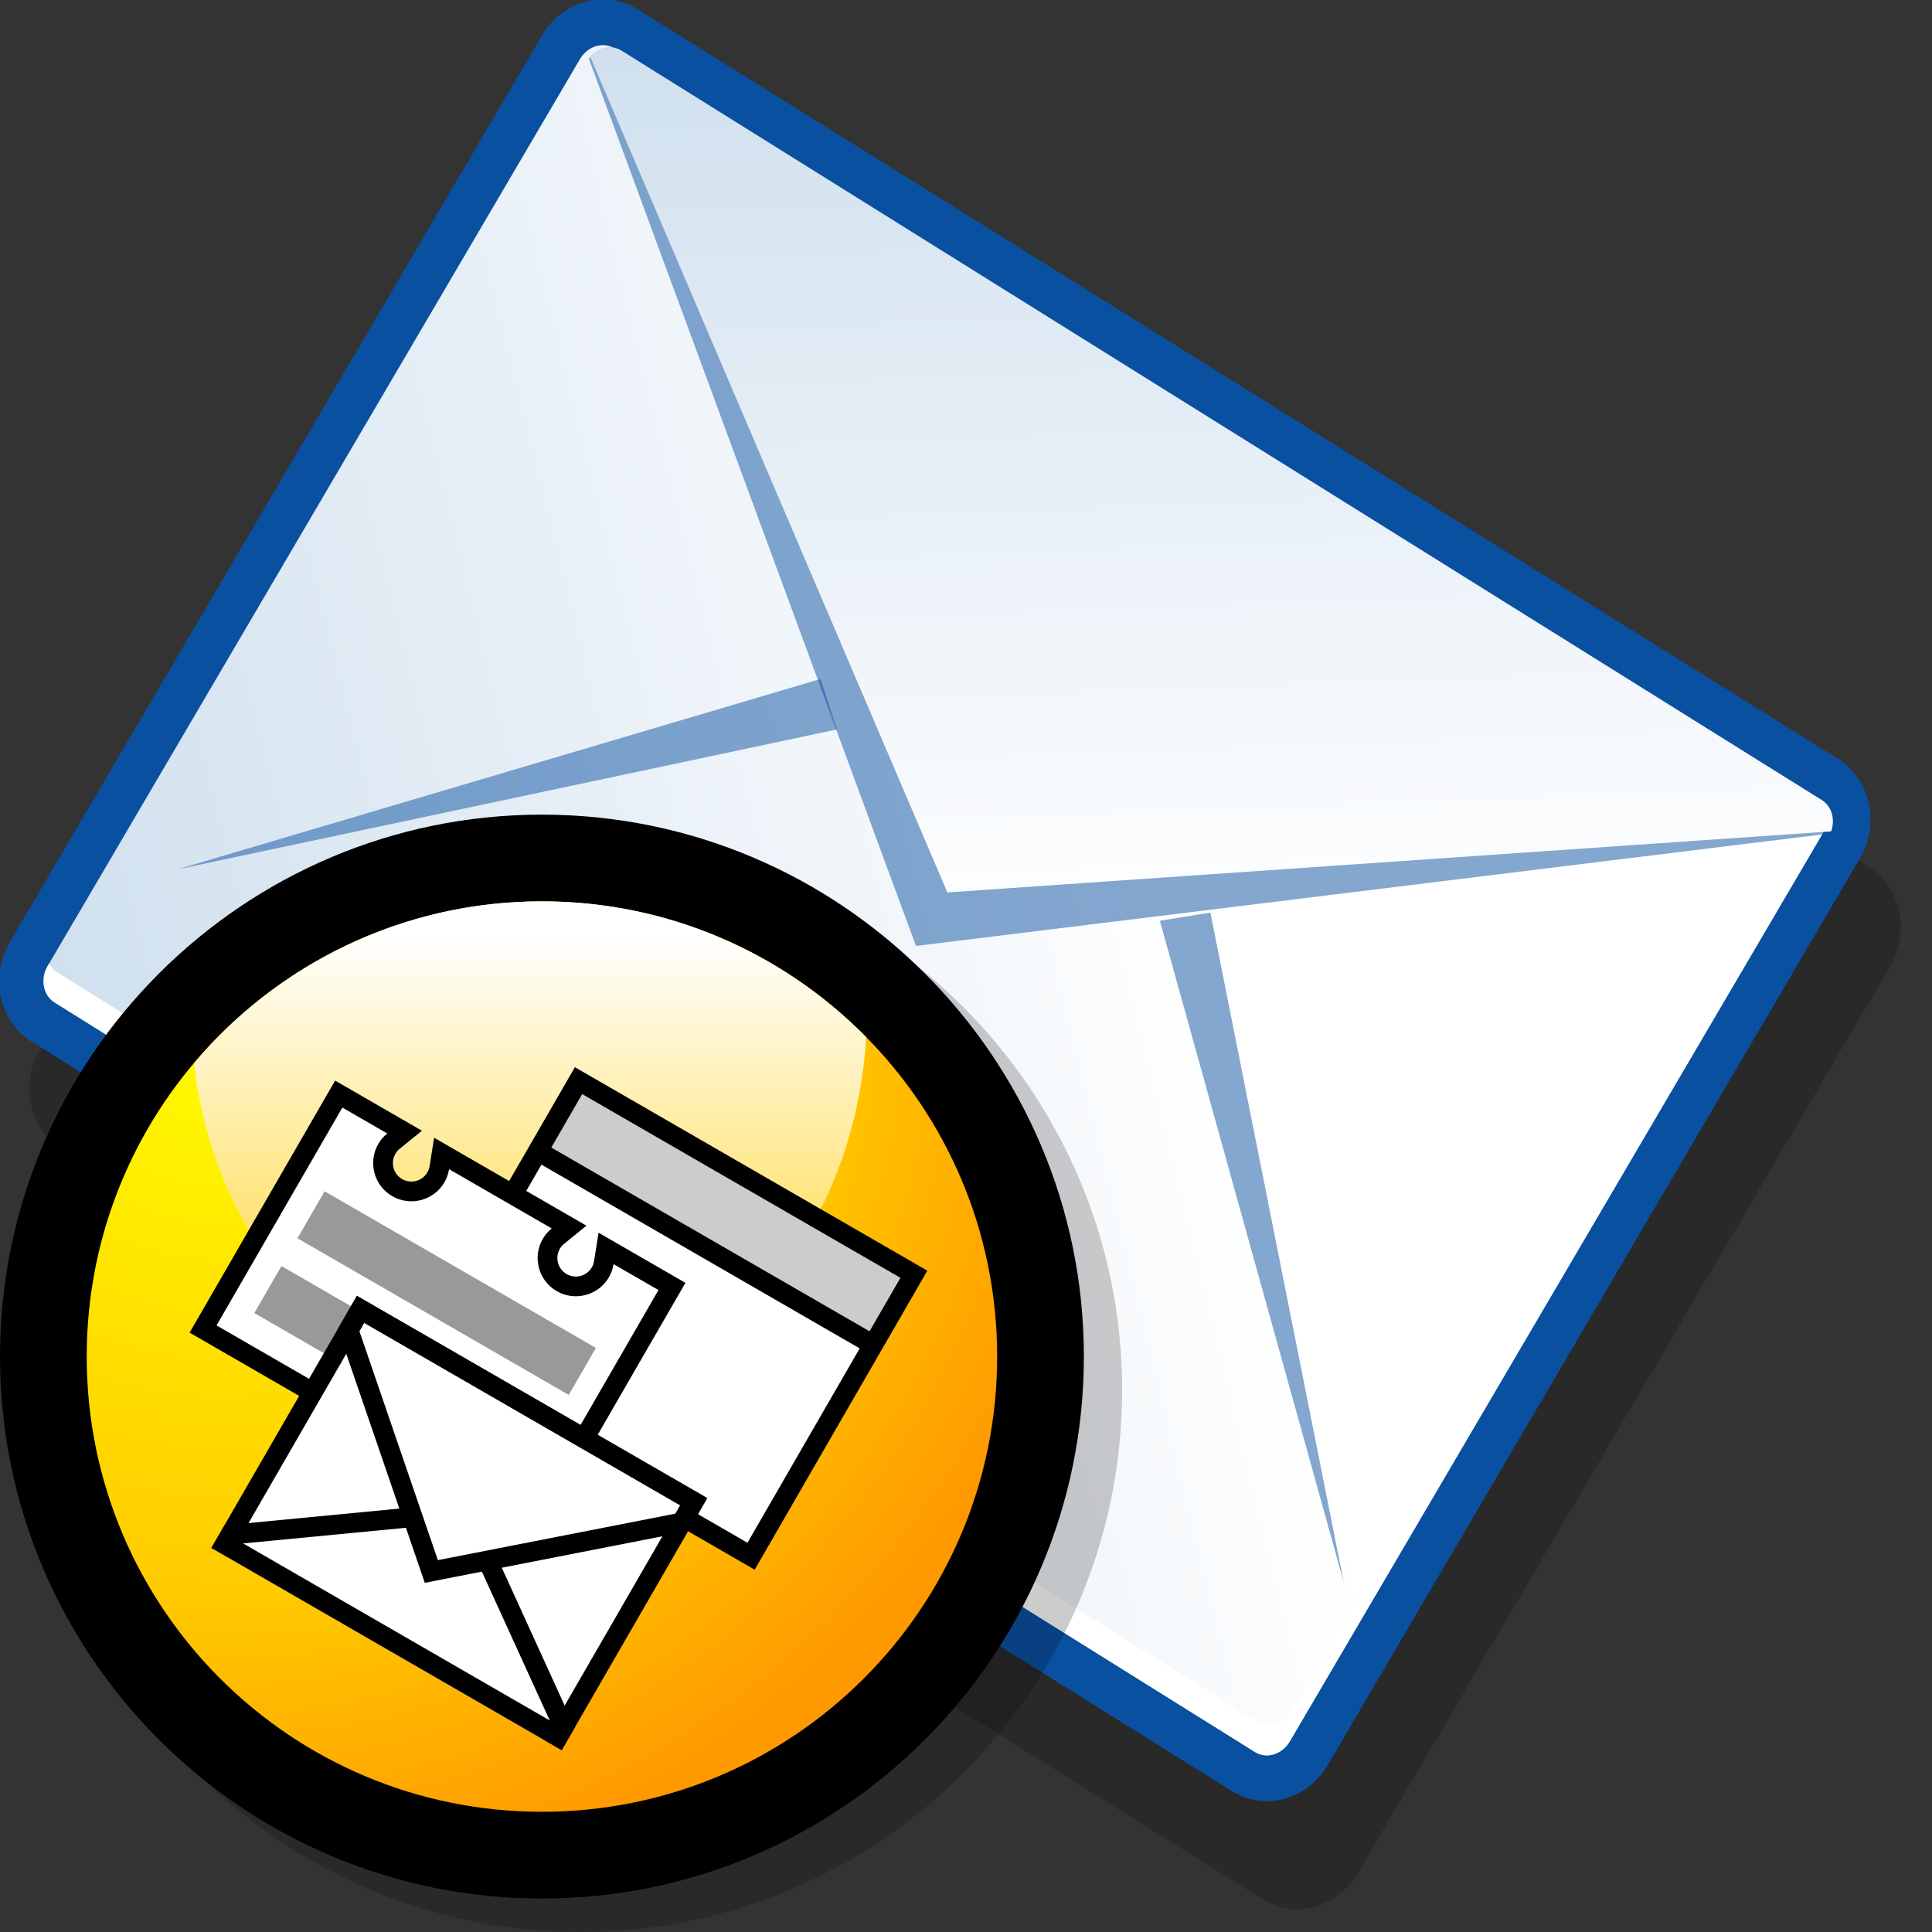 <?xml version="1.0" encoding="UTF-8" standalone="no"?>
<!DOCTYPE svg PUBLIC "-//W3C//DTD SVG 20010904//EN"
"http://www.w3.org/TR/2001/REC-SVG-20010904/DTD/svg10.dtd">
<!-- Created with Sodipodi ("http://www.sodipodi.com/") -->
<svg
   width="48pt"
   height="48pt"
   viewBox="0 0 256 256"
   overflow="visible"
   enable-background="new 0 0 256 256"
   xml:space="preserve"
   xmlns="http://www.w3.org/2000/svg"
   xmlns:xml="http://www.w3.org/XML/1998/namespace"
   xmlns:a="http://ns.adobe.com/AdobeSVGViewerExtensions/3.0/"
   xmlns:sodipodi="http://sodipodi.sourceforge.net/DTD/sodipodi-0.dtd"
   xmlns:xlink="http://www.w3.org/1999/xlink"
   id="svg153"
   sodipodi:version="0.32pre"
   sodipodi:docname="/home/cschalle/gnome-themes-extras/Nuvola/icons/scalable/apps/gnome-envelope.svg"
   sodipodi:docbase="/home/cschalle/gnome-themes-extras/Nuvola/icons/scalable/apps">
  <rect x="0" y="0" width="256" height="256" fill="#333333" stroke="none"/>
  <defs
     id="defs218" />
  <sodipodi:namedview
     id="base" />
  <g
     id="back"
     stroke="#000000">
    <path
       fill="none"
       stroke="none"
       d="M256,256H0V0h256V256z"
       id="path155" />
  </g>
  <g
     id="Layer_1"
     stroke="#000000">
    <path
       opacity="0.2"
       stroke="none"
       d="M5.298,139.126L75.813,18.979c2.693-4.587,8.373-6.14,12.662-3.463l159.078,99.322    c4.288,2.678,5.588,8.59,2.896,13.18l-70.52,120.144c-1.335,2.276-3.429,3.875-5.895,4.5c-2.342,0.596-4.745,0.226-6.768-1.035    L8.188,152.302c-2.021-1.26-3.45-3.286-4.026-5.698C3.557,144.059,3.96,141.404,5.298,139.126z"
       id="path157" />
    <path
       fill="#0A50A1"
       stroke="none"
       d="M1.296,124.845L71.813,4.697c2.693-4.586,8.376-6.14,12.663-3.464l159.077,99.323    c4.288,2.679,5.587,8.589,2.896,13.178l-70.521,120.143c-1.333,2.279-3.427,3.878-5.894,4.502    c-2.342,0.596-4.745,0.227-6.768-1.035L4.187,138.02c-2.019-1.26-3.449-3.283-4.024-5.697    C-0.444,129.778-0.041,127.121,1.296,124.845z"
       id="path158" />
    <linearGradient
       id="XMLID_1_"
       gradientUnits="userSpaceOnUse"
       x1="60.694"
       y1="83.335"
       x2="252.172"
       y2="274.813"
       gradientTransform="matrix(-0.856 -0.518 -0.518 0.856 252.483 71.187)">
      <stop
         offset="0"
         style="stop-color:#FFFFFF"
         id="stop160" />
      <stop
         offset="0.753"
         style="stop-color:#BFD5E8"
         id="stop161" />
      <stop
         offset="1"
         style="stop-color:#94A8D0"
         id="stop162" />
      <a:midPointStop
         offset="0"
         style="stop-color:#FFFFFF"
         id="midPointStop163" />
      <a:midPointStop
         offset="0.5"
         style="stop-color:#FFFFFF"
         id="midPointStop164" />
      <a:midPointStop
         offset="0.753"
         style="stop-color:#BFD5E8"
         id="midPointStop165" />
      <a:midPointStop
         offset="0.5"
         style="stop-color:#BFD5E8"
         id="midPointStop166" />
      <a:midPointStop
         offset="1"
         style="stop-color:#94A8D0"
         id="midPointStop167" />
    </linearGradient>
    <path
       fill="url(#XMLID_1_)"
       stroke="none"
       d="M6.324,127.988c-1.013,1.729-0.605,3.894,0.91,4.842l159.079,99.327    c1.518,0.945,3.57,0.311,4.587-1.417l70.516-120.147c1.019-1.728,0.611-3.897-0.907-4.846L81.43,6.422    c-1.516-0.947-3.572-0.314-4.588,1.415L6.324,127.988z"
       id="path168" />
    <path
       fill="#FFFFFF"
       stroke="none"
       d="M7.551,128.814l159.077,99.326c1.52,0.945,3.572,0.314,4.588-1.415l70.333-119.837    c0.578,1.072,0.581,2.494-0.133,3.704L170.9,230.74c-1.017,1.728-3.069,2.362-4.587,1.417L7.234,132.83    c-1.516-0.948-1.923-3.113-0.91-4.842l0.186-0.312C6.759,128.134,7.098,128.533,7.551,128.814z"
       id="path169" />
    <path
       opacity="0.5"
       fill="#0A50A1"
       stroke="none"
       adobe-blending-mode="multiply"
       d="M82.327,6.69l159.076,99.324    c1.319,0.821,1.726,2.688,1.066,4.43l-55.641,6.845l-65.458,8.054L97.94,61.791L78.022,7.77    C79.214,6.361,81.005,5.869,82.327,6.69z"
       id="path170" />
    <linearGradient
       id="XMLID_2_"
       gradientUnits="userSpaceOnUse"
       x1="49.288"
       y1="91.501"
       x2="138.293"
       y2="-43.87"
       gradientTransform="matrix(-0.856 -0.518 -0.518 0.856 252.483 71.187)">
      <stop
         offset="0"
         style="stop-color:#FFFFFF"
         id="stop172" />
      <stop
         offset="1"
         style="stop-color:#BFD5E8"
         id="stop173" />
      <a:midPointStop
         offset="0"
         style="stop-color:#FFFFFF"
         id="midPointStop174" />
      <a:midPointStop
         offset="0.5"
         style="stop-color:#FFFFFF"
         id="midPointStop175" />
      <a:midPointStop
         offset="1"
         style="stop-color:#BFD5E8"
         id="midPointStop176" />
    </linearGradient>
    <path
       fill="url(#XMLID_2_)"
       stroke="none"
       d="M82.327,6.69l159.076,99.324c1.319,0.821,1.797,2.571,1.232,4.147l-53.809,3.717    l-63.294,4.376l-25.59-59.873L78.189,7.485C79.284,6.242,81.005,5.869,82.327,6.69z"
       id="path177" />
    <path
       opacity="0.5"
       fill="#0A50A1"
       stroke="none"
       d="M178.061,209.69l-17.679-88.778l-6.691,1.097L178.061,209.69z"
       id="path178" />
    <path
       opacity="0.5"
       fill="#0A50A1"
       stroke="none"
       d="M23.508,115.196l85.222-25.231l2.179,6.688L23.508,115.196z"
       id="path179" />
  </g>
  <g
     id="Layer_4"
     stroke="#000000">
    <path
       opacity="0.2"
       stroke="none"
       d="M5.073,184.189C5.073,223.786,37.286,256,76.881,256c39.596,0,71.809-32.214,71.809-71.811    c0-39.595-32.213-71.808-71.809-71.808C37.286,112.381,5.073,144.595,5.073,184.189z"
       id="path181" />
    <path
       stroke="none"
       d="M0,179.752c0,39.598,32.213,71.812,71.809,71.812c39.596,0,71.809-32.214,71.809-71.812    c0-39.596-32.212-71.809-71.809-71.809C32.213,107.943,0,140.156,0,179.752z"
       id="path182" />
    <radialGradient
       id="XMLID_3_"
       cx="29.873"
       cy="133.22"
       r="118.615"
       fx="29.873"
       fy="133.22"
       gradientUnits="userSpaceOnUse">
      <stop
         offset="0"
         style="stop-color:#FFFF00"
         id="stop184" />
      <stop
         offset="0.64"
         style="stop-color:#FFCC00"
         id="stop185" />
      <stop
         offset="1"
         style="stop-color:#FF9900"
         id="stop186" />
      <a:midPointStop
         offset="0"
         style="stop-color:#FFFF00"
         id="midPointStop187" />
      <a:midPointStop
         offset="0.5"
         style="stop-color:#FFFF00"
         id="midPointStop188" />
      <a:midPointStop
         offset="0.64"
         style="stop-color:#FFCC00"
         id="midPointStop189" />
      <a:midPointStop
         offset="0.5"
         style="stop-color:#FFCC00"
         id="midPointStop190" />
      <a:midPointStop
         offset="1"
         style="stop-color:#FF9900"
         id="midPointStop191" />
    </radialGradient>
    <path
       fill="url(#XMLID_3_)"
       stroke="none"
       d="M11.49,179.752c0,33.313,27.007,60.32,60.319,60.32    c33.313,0,60.32-27.008,60.32-60.32c0-33.312-27.008-60.319-60.32-60.319C38.497,119.433,11.49,146.44,11.49,179.752z"
       id="path192" />
    <linearGradient
       id="XMLID_4_"
       gradientUnits="userSpaceOnUse"
       x1="70.236"
       y1="195.088"
       x2="70.236"
       y2="124.029">
      <stop
         offset="0"
         style="stop-color:#FFCC00"
         id="stop194" />
      <stop
         offset="1"
         style="stop-color:#FFFFFF"
         id="stop195" />
      <a:midPointStop
         offset="0"
         style="stop-color:#FFCC00"
         id="midPointStop196" />
      <a:midPointStop
         offset="0.5"
         style="stop-color:#FFCC00"
         id="midPointStop197" />
      <a:midPointStop
         offset="1"
         style="stop-color:#FFFFFF"
         id="midPointStop198" />
    </linearGradient>
    <path
       fill="url(#XMLID_4_)"
       stroke="none"
       d="M114.775,137.429c-10.942-11.104-26.146-17.996-42.967-17.996    c-18.5,0-35.046,8.336-46.111,21.45c2.965,25.516,21.703,45.188,44.389,45.188C93.785,186.071,113.173,164.601,114.775,137.429z"
       id="path199" />
    <g
       id="g200">
      <path
         stroke="none"
         d="M99.999,207.994L53.3,181.03l22.876-39.62l46.7,26.961L99.999,207.994z"
         id="path201" />
      <path
         fill="#FFFFFF"
         stroke="none"
         d="M77.135,144.981c-2.183,3.781-18.079,31.313-20.263,35.094     c3.891,2.248,38.28,22.101,42.17,24.349c2.185-3.78,18.08-31.315,20.265-35.096C115.413,167.081,81.025,147.227,77.135,144.981z"
         id="path202" />
      <path
         stroke="none"
         d="M119.307,169.328l-43.304-25.002l-5.392,9.341l44.434,25.656l5.392-9.341L119.307,169.328z"
         id="path203" />
      <path
         fill="#CCCCCC"
         stroke="none"
         d="M73.049,152.057l42.17,24.347c1.98-3.43,3.508-6.076,4.088-7.075     c-3.895-2.247-38.282-22.102-42.172-24.347C76.559,145.979,75.028,148.626,73.049,152.057z"
         id="path204" />
    </g>
    <g
       id="g205">
      <path
         stroke="none"
         d="M88.555,168.676l-9.24-5.335l-0.6,3.75c-0.046,0.303-0.146,0.582-0.29,0.831     c-0.676,1.171-2.177,1.574-3.349,0.896c-1.169-0.677-1.572-2.177-0.897-3.347c0.145-0.251,0.34-0.475,0.575-0.667l2.949-2.396     l-20.18-11.65l-0.599,3.751c-0.048,0.3-0.146,0.58-0.292,0.832c-0.675,1.169-2.177,1.572-3.348,0.896     c-1.171-0.676-1.574-2.179-0.896-3.348c0.146-0.253,0.336-0.476,0.573-0.669l2.948-2.393l-11.503-6.642l-19.283,33.395     l46.416,26.8l19.282-33.396L88.555,168.676z"
         id="path206" />
      <path
         fill="#FFFFFF"
         stroke="none"
         d="M81.297,167.503c-0.092,0.594-0.289,1.18-0.606,1.727c-1.397,2.419-4.5,3.251-6.92,1.854     s-3.251-4.501-1.854-6.921c0.316-0.549,0.724-1.009,1.189-1.389c-4.39-2.534-9.209-5.316-13.6-7.852     c-0.097,0.593-0.292,1.178-0.607,1.723c-1.397,2.42-4.502,3.251-6.921,1.855c-2.417-1.396-3.252-4.498-1.854-6.92     c0.317-0.548,0.723-1.011,1.189-1.389c-2.953-1.704-5.128-2.959-5.951-3.435c-2.106,3.647-14.562,25.219-16.668,28.868     c3.889,2.242,38.002,21.94,41.889,24.182c2.106-3.646,14.56-25.218,16.667-28.868C86.426,170.465,84.252,169.211,81.297,167.503z     "
         id="path207" />
      <path
         fill="#999999"
         stroke="none"
         d="M39.418,164.079l35.944,20.755l3.595-6.227l-35.946-20.755L39.418,164.079z"
         id="path208" />
      <path
         fill="#999999"
         stroke="none"
         d="M33.697,173.984l35.944,20.754l3.596-6.227l-35.943-20.751L33.697,173.984z"
         id="path209" />
    </g>
    <g
       id="g210">
      <path
         fill="#FFFFFF"
         stroke="none"
         d="M74.418,229.632l-44.435-25.654l17.811-30.851l44.435,25.657L74.418,229.632z"
         id="path211" />
      <path
         stroke="none"
         d="M29.736,202.122l-1.724,2.981l46.418,26.799l1.722-2.981l-13.656-29.947L29.736,202.122z"
         id="path212" />
      <path
         fill="#FFFFFF"
         stroke="none"
         d="M31.326,204.596c-0.343,0.597-0.648,1.121-1.049,1.815l41.887,24.184     c0.401-0.695,0.705-1.22,1.048-1.813c-0.968-2.124-11.005-24.139-12.322-27.026C57.731,202.059,33.646,204.373,31.326,204.596z"
         id="path213" />
      <path
         stroke="none"
         d="M56.286,209.73l34.889-6.833l2.535-4.392l-46.416-26.798l-2.536,4.393L56.286,209.73z"
         id="path214" />
      <path
         fill="#FFFFFF"
         stroke="none"
         d="M48.252,175.279c-0.317,0.549-0.406,0.706-0.634,1.098     c0.67,1.966,9.154,26.708,10.402,30.348c3.777-0.738,29.449-5.765,31.485-6.162c0.227-0.395,0.316-0.549,0.634-1.098     C86.252,197.218,52.138,177.522,48.252,175.279z"
         id="path215" />
      <path
         stroke="none"
         d="M47.294,171.708l-19.282,33.396l46.418,26.799l19.28-33.396L47.294,171.708z M73.473,228.333     c-3.887-2.247-38.002-21.94-41.887-24.186c2.106-3.65,14.56-25.219,16.667-28.868c3.886,2.243,38,21.938,41.888,24.186     C88.033,203.107,75.577,224.683,73.473,228.333z"
         id="path216" />
    </g>
  </g>
</svg>
